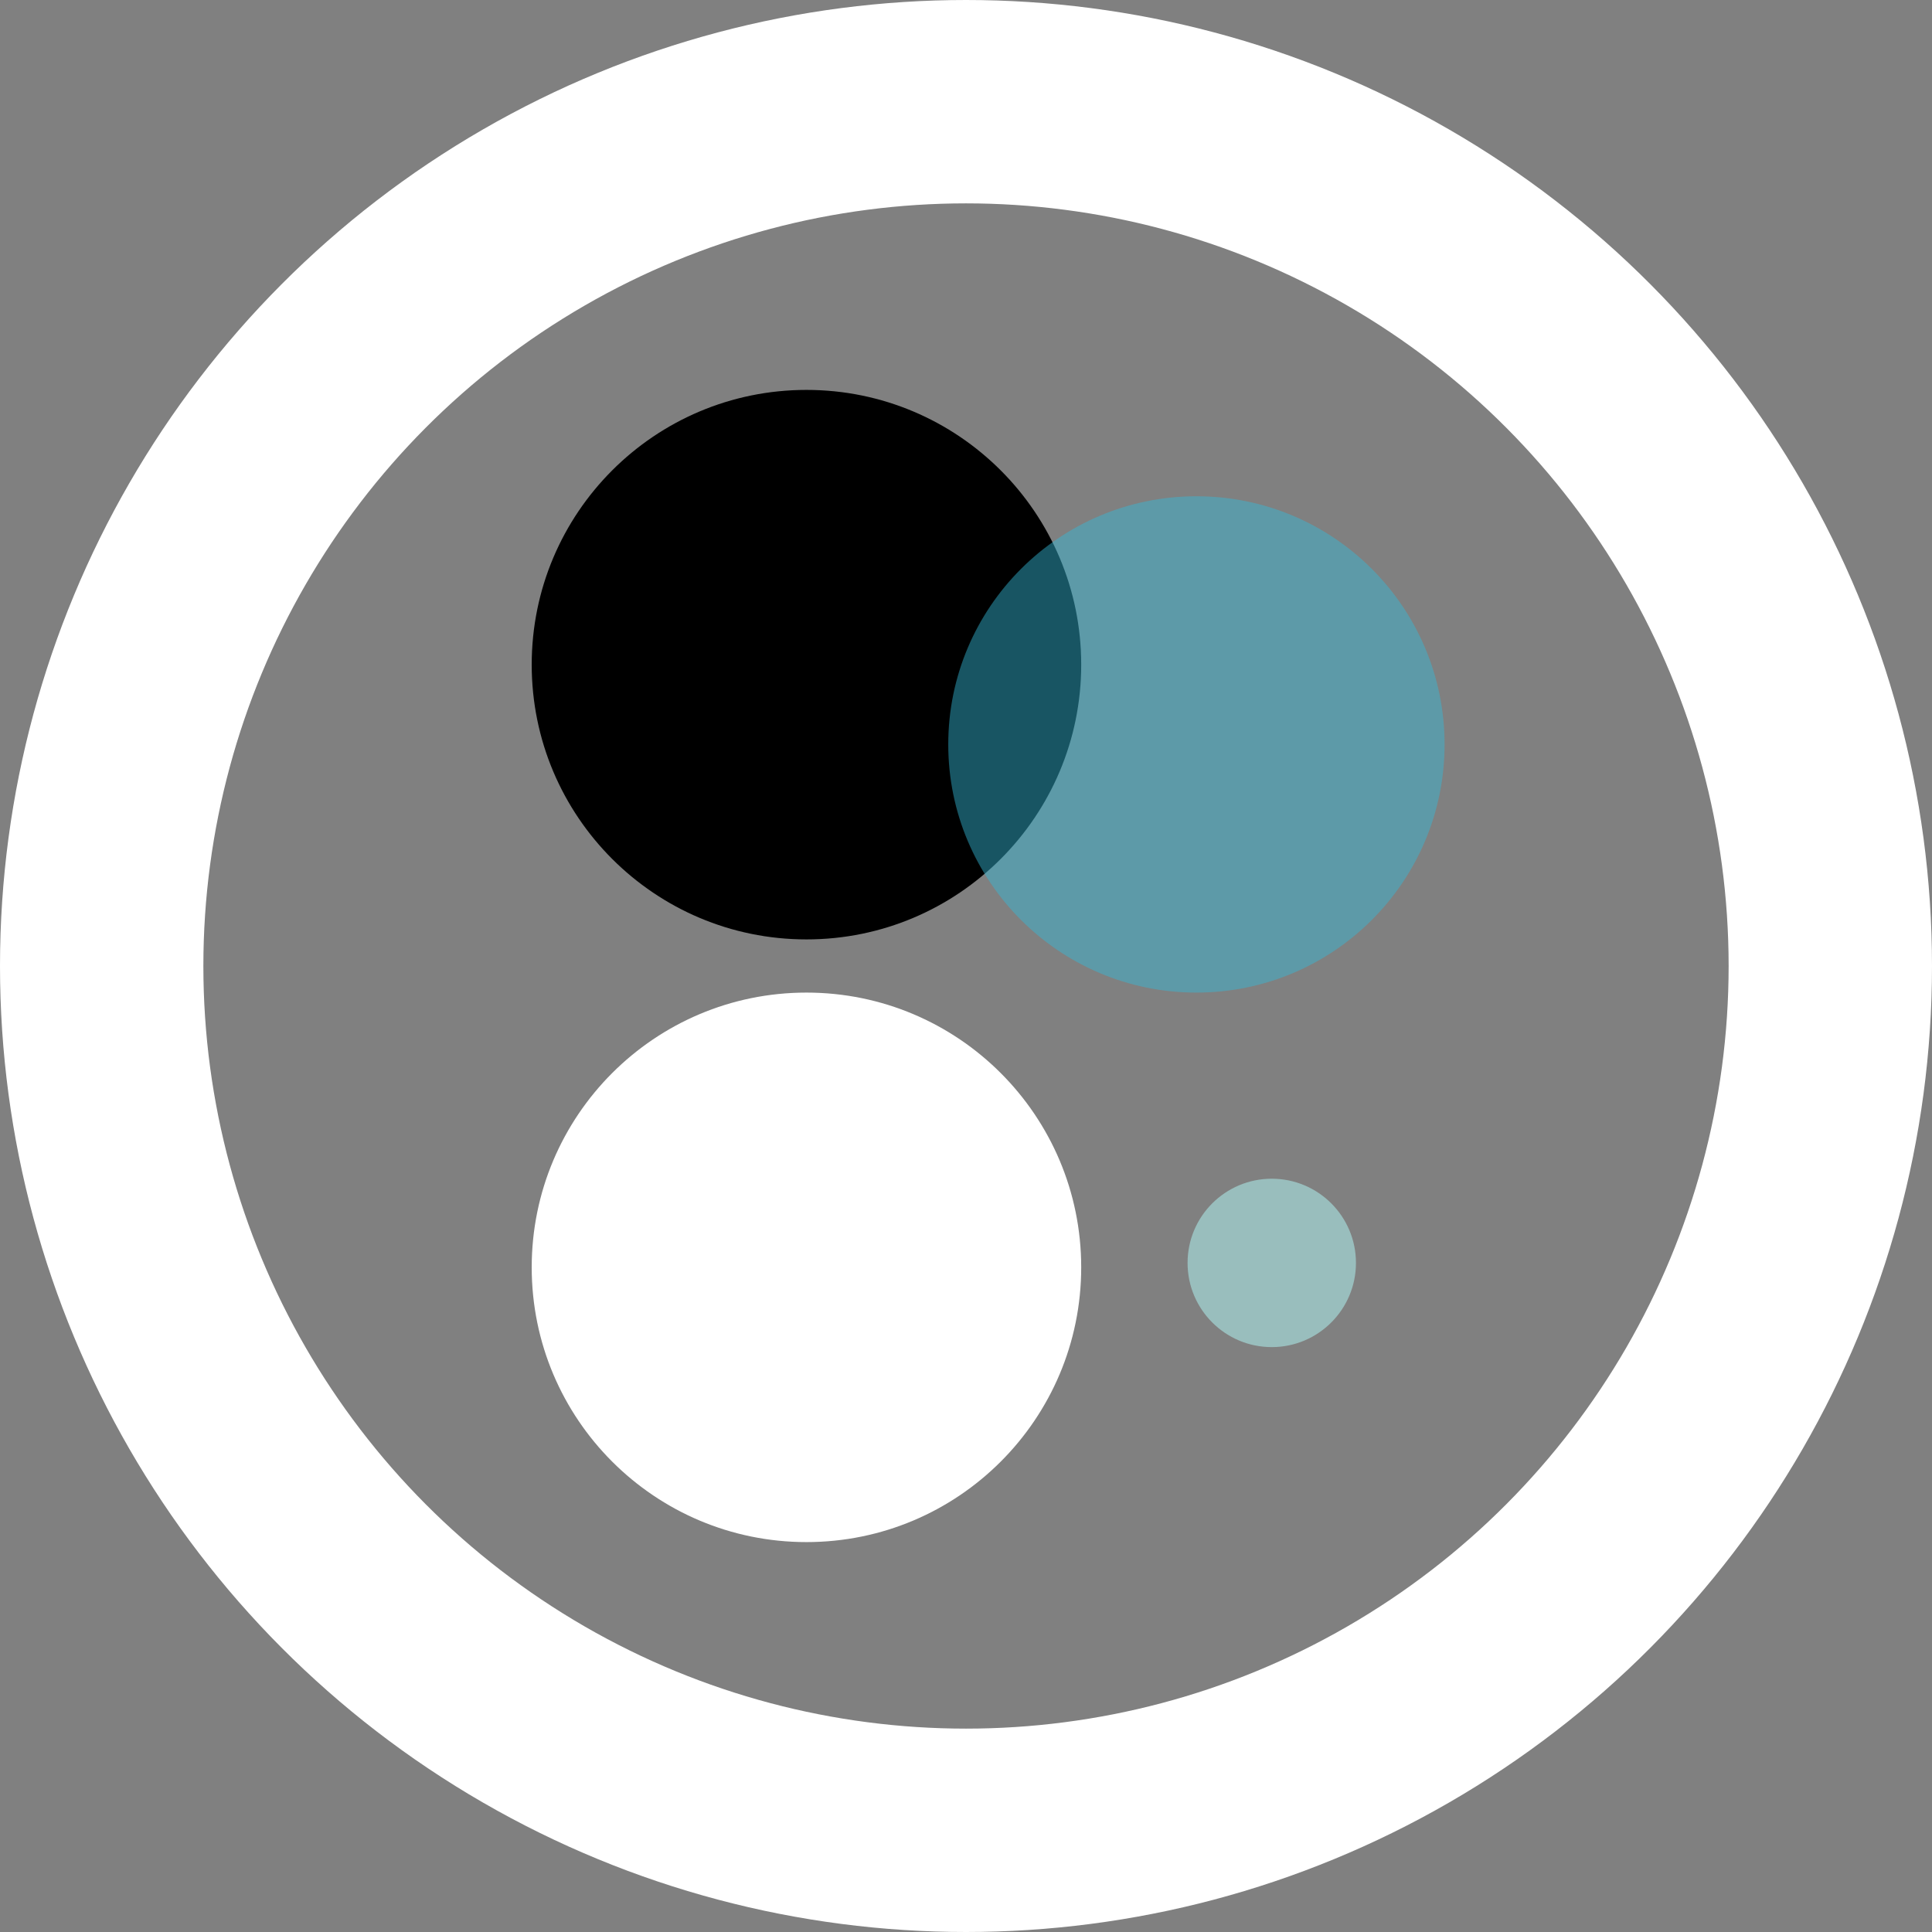 <svg width="38" height="38" viewBox="0 0 38 38" fill="none" xmlns="http://www.w3.org/2000/svg">
<rect x="0" y="0" width="38" height="38" fill="#808080" stroke="none"/>
<circle cx="19" cy="19" r="17" stroke="white" stroke-width="4"/>
<circle cx="15.862" cy="13.073" r="5.404" fill="black"/>
<ellipse cx="15.862" cy="24.927" rx="5.404" ry="5.404" fill="white"/>
<circle cx="23.532" cy="14.642" r="4.881" fill="#36B9D7" fill-opacity="0.46"/>
<ellipse cx="25.014" cy="24.84" rx="1.656" ry="1.656" fill="#99BEBD"/>
</svg>
